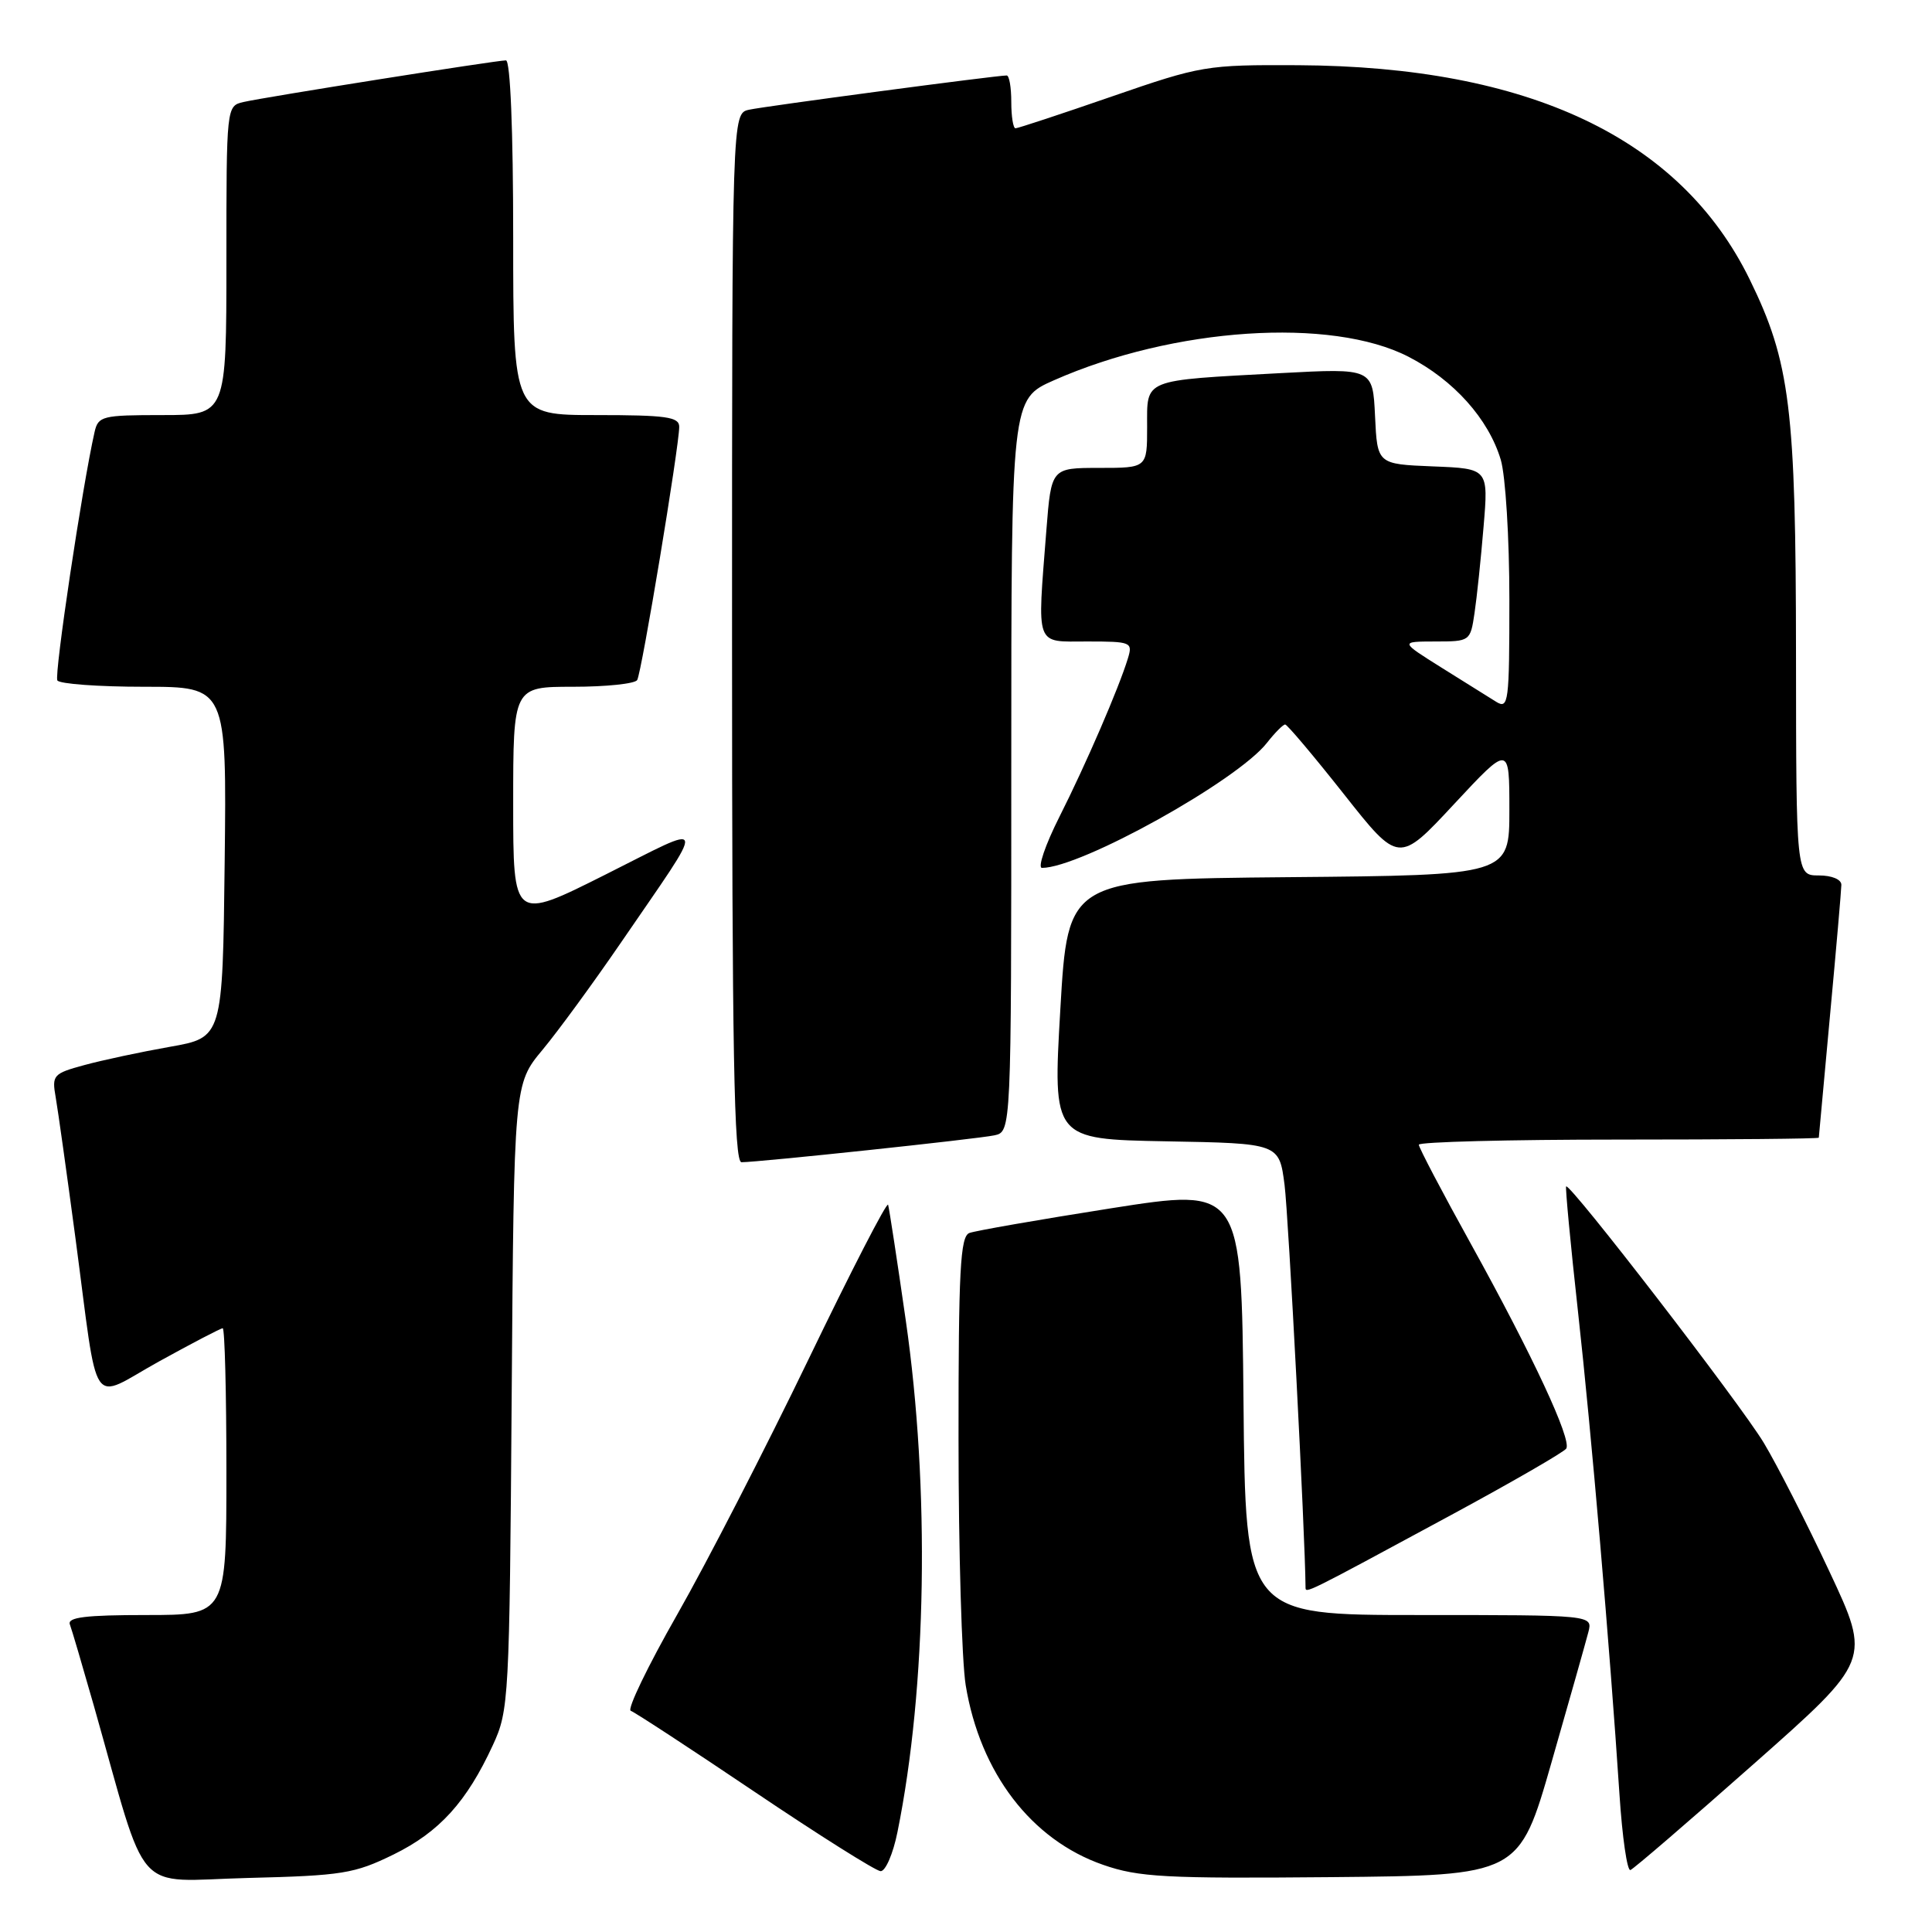 <?xml version="1.0" encoding="UTF-8" standalone="no"?>
<!DOCTYPE svg PUBLIC "-//W3C//DTD SVG 1.1//EN" "http://www.w3.org/Graphics/SVG/1.1/DTD/svg11.dtd" >
<svg xmlns="http://www.w3.org/2000/svg" xmlns:xlink="http://www.w3.org/1999/xlink" version="1.1" viewBox="0 0 256 256">
 <g >
 <path fill="currentColor"
d=" M 52.15 245.73 C 58.22 242.75 61.84 238.76 65.31 231.23 C 67.43 226.64 67.51 225.24 67.80 185.08 C 68.10 143.65 68.10 143.65 71.91 139.08 C 74.00 136.56 78.63 130.22 82.21 125.00 C 93.85 108.00 94.06 108.95 80.18 115.91 C 68.00 122.02 68.00 122.02 68.00 106.51 C 68.00 91.00 68.00 91.00 75.94 91.00 C 80.31 91.00 84.13 90.60 84.43 90.11 C 85.02 89.16 90.00 59.14 90.00 56.55 C 90.00 55.24 88.28 55.00 79.00 55.00 C 68.00 55.00 68.00 55.00 68.00 31.50 C 68.00 17.22 67.62 8.00 67.04 8.00 C 65.77 8.00 35.11 12.86 32.25 13.52 C 30.01 14.04 30.00 14.10 30.00 34.52 C 30.00 55.00 30.00 55.00 21.52 55.00 C 13.54 55.00 13.01 55.13 12.53 57.25 C 10.91 64.38 7.16 89.44 7.60 90.16 C 7.88 90.62 13.05 91.00 19.08 91.00 C 30.04 91.00 30.04 91.00 29.77 114.24 C 29.50 137.48 29.50 137.48 22.50 138.71 C 18.65 139.39 13.55 140.48 11.17 141.13 C 7.05 142.25 6.86 142.46 7.38 145.40 C 7.68 147.11 8.85 155.47 9.99 164.00 C 13.13 187.61 11.74 185.56 21.07 180.40 C 25.45 177.98 29.25 176.00 29.51 176.00 C 29.78 176.00 30.00 184.55 30.00 195.00 C 30.00 214.00 30.00 214.00 19.39 214.00 C 11.32 214.00 8.90 214.30 9.26 215.25 C 9.52 215.94 10.94 220.78 12.43 226.00 C 19.76 251.83 17.44 249.23 32.82 248.84 C 45.37 248.53 46.96 248.27 52.15 245.73 Z  M 205.59 233.50 C 207.96 225.25 210.15 217.49 210.47 216.25 C 211.04 214.00 211.04 214.00 188.03 214.00 C 165.03 214.00 165.03 214.00 164.77 185.70 C 164.50 157.39 164.50 157.39 147.19 160.11 C 137.67 161.61 129.23 163.08 128.44 163.38 C 127.24 163.85 127.00 168.32 127.01 190.72 C 127.01 205.45 127.44 220.11 127.96 223.30 C 129.87 234.92 136.66 243.80 146.17 247.10 C 150.88 248.74 154.39 248.93 176.39 248.73 C 201.29 248.50 201.29 248.50 205.59 233.50 Z  M 118.92 242.75 C 122.80 223.62 123.23 197.21 120.02 174.96 C 118.88 167.01 117.82 160.11 117.68 159.64 C 117.54 159.16 112.79 168.38 107.12 180.14 C 101.45 191.89 93.63 207.10 89.73 213.94 C 85.83 220.78 83.06 226.52 83.58 226.69 C 84.10 226.87 91.49 231.70 100.01 237.44 C 108.53 243.18 116.03 247.90 116.68 247.94 C 117.33 247.97 118.34 245.64 118.92 242.75 Z  M 232.37 233.74 C 247.92 219.99 247.92 219.99 242.41 208.24 C 239.39 201.78 235.47 194.11 233.71 191.18 C 230.56 185.96 207.96 156.64 207.52 157.21 C 207.40 157.37 208.10 164.83 209.09 173.78 C 210.88 189.94 213.29 218.05 214.59 237.79 C 214.96 243.45 215.61 247.95 216.04 247.79 C 216.47 247.63 223.82 241.31 232.37 233.74 Z  M 192.26 200.76 C 200.38 196.37 207.25 192.40 207.54 191.94 C 208.27 190.75 203.11 179.67 194.96 164.93 C 191.13 158.02 188.00 152.06 188.00 151.68 C 188.00 151.31 199.93 151.00 214.50 151.00 C 229.07 151.00 241.00 150.89 241.00 150.75 C 241.01 150.61 241.68 143.30 242.49 134.50 C 243.31 125.70 243.98 117.94 243.99 117.25 C 244.00 116.53 242.74 116.00 241.00 116.00 C 238.00 116.00 238.00 116.00 237.98 86.75 C 237.96 54.07 237.21 47.98 231.83 37.00 C 222.66 18.30 202.61 8.80 172.00 8.64 C 159.83 8.58 159.17 8.69 147.31 12.79 C 140.61 15.11 134.87 17.00 134.56 17.00 C 134.25 17.00 134.00 15.43 134.00 13.50 C 134.00 11.57 133.73 10.00 133.39 10.00 C 132.00 10.00 101.31 14.08 99.25 14.54 C 97.00 15.04 97.00 15.04 97.00 84.52 C 97.00 139.44 97.26 154.00 98.25 154.00 C 100.52 154.00 129.45 150.93 131.75 150.44 C 134.00 149.96 134.00 149.96 134.00 101.43 C 134.00 52.89 134.00 52.89 139.65 50.39 C 155.51 43.38 176.40 41.99 186.65 47.28 C 192.63 50.36 197.24 55.51 198.86 60.92 C 199.49 63.03 200.00 71.30 200.00 79.40 C 200.00 93.11 199.89 94.00 198.25 92.99 C 197.29 92.40 194.03 90.36 191.00 88.46 C 185.50 85.01 185.50 85.01 190.16 85.00 C 194.78 85.00 194.83 84.97 195.38 81.25 C 195.69 79.19 196.23 74.03 196.58 69.80 C 197.23 62.09 197.23 62.09 189.86 61.80 C 182.50 61.50 182.50 61.50 182.20 55.14 C 181.90 48.79 181.90 48.79 169.70 49.44 C 151.23 50.44 152.00 50.13 152.00 56.58 C 152.00 62.00 152.00 62.00 145.65 62.00 C 139.30 62.00 139.30 62.00 138.65 70.25 C 137.43 85.95 137.08 85.00 144.07 85.00 C 149.90 85.00 150.11 85.09 149.45 87.25 C 148.25 91.18 143.89 101.27 140.37 108.25 C 138.50 111.96 137.47 115.00 138.07 115.00 C 143.18 115.00 163.90 103.49 167.87 98.44 C 168.92 97.10 170.01 96.00 170.29 96.00 C 170.56 96.00 174.06 100.15 178.06 105.21 C 185.34 114.43 185.34 114.43 192.67 106.55 C 200.00 98.68 200.00 98.68 200.00 107.32 C 200.00 115.97 200.00 115.97 170.75 116.23 C 141.50 116.50 141.50 116.50 140.50 133.73 C 139.50 150.95 139.50 150.95 154.50 151.23 C 169.50 151.50 169.50 151.50 170.21 157.00 C 170.73 161.04 172.94 203.41 172.99 210.29 C 173.00 211.18 172.61 211.38 192.26 200.76 Z "/>
</g>
</svg>